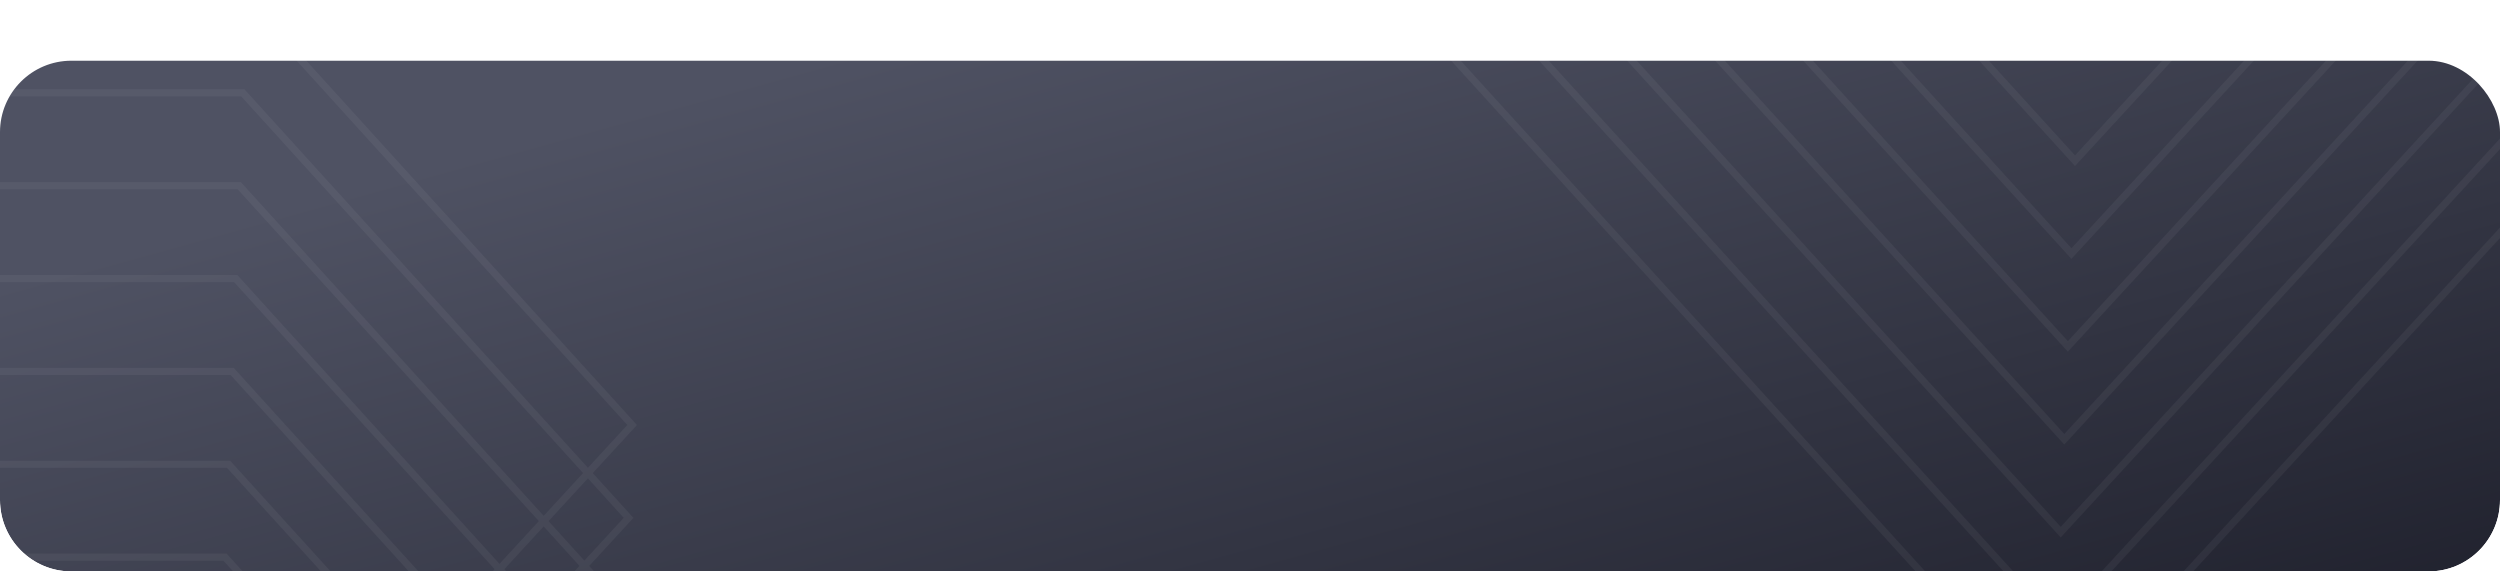 <svg xmlns="http://www.w3.org/2000/svg"
  xmlns:xlink="http://www.w3.org/1999/xlink" width="350" height="80"
  viewBox="0 0 350 80" fill="none">
  <g clip-path="url(#clip-path-QNbq1MxjbSLqmkcOg8ItO)">
    <g filter="url(#filter__MHKFemYmoGGYHDTRc_y0)">
      <rect x="0" y="0" width="350" height="80" rx="10"
        fill="url(#linear_fill__MHKFemYmoGGYHDTRc_y0_0)">
      </rect>
    </g>
    <g opacity="0.05">
      <path d="M162 -37.5L287.5 100.5L414.5 -37.5L360.5 -97L214 -97L162 -37.5Z"
        stroke="rgba(255, 255, 255, 1)" stroke-width="1">
      </path>
      <path d="M162.5 -50.5L288 87.5L415 -50.5L361 -110L214.5 -110L162.5 -50.5Z"
        stroke="rgba(255, 255, 255, 1)" stroke-width="1">
      </path>
      <path d="M163 -63.5L288.5 74.5L415.5 -63.5L361.5 -123L215 -123L163 -63.5Z"
        stroke="rgba(255, 255, 255, 1)" stroke-width="1">
      </path>
      <path d="M163.5 -76.5L289 61.5L416 -76.5L362 -136L215.5 -136L163.5 -76.5Z"
        stroke="rgba(255, 255, 255, 1)" stroke-width="1">
      </path>
      <path d="M164 -89.5L289.5 48.5L416.5 -89.5L362.5 -149L216 -149L164 -89.5Z"
        stroke="rgba(255, 255, 255, 1)" stroke-width="1">
      </path>
      <path
        d="M164.5 -102.5L290 35.5L417 -102.5L363 -162L216.5 -162L164.5 -102.5Z"
        stroke="rgba(255, 255, 255, 1)" stroke-width="1">
      </path>
      <path
        d="M165 -115.5L290.5 22.5L417.5 -115.5L363.5 -175L217 -175L165 -115.5Z"
        stroke="rgba(255, 255, 255, 1)" stroke-width="1">
      </path>
    </g>
    <g opacity="0.05">
      <path d="M-167 137.5L-41.5 275.5L85.5 137.5L31.5 78L-115 78L-167 137.5Z"
        stroke="rgba(255, 255, 255, 1)" stroke-width="1">
      </path>
      <path d="M-166.5 124.5L-41 262.5L86 124.5L32 65L-114.5 65L-166.5 124.5Z"
        stroke="rgba(255, 255, 255, 1)" stroke-width="1">
      </path>
      <path d="M-166 111.5L-40.5 249.5L86.5 111.5L32.5 52L-114 52L-166 111.5Z"
        stroke="rgba(255, 255, 255, 1)" stroke-width="1">
      </path>
      <path d="M-165.5 98.5L-40 236.5L87 98.5L33 39L-113.5 39L-165.5 98.5Z"
        stroke="rgba(255, 255, 255, 1)" stroke-width="1">
      </path>
      <path d="M-165 85.5L-39.5 223.5L87.5 85.5L33.5 26L-113 26L-165 85.5Z"
        stroke="rgba(255, 255, 255, 1)" stroke-width="1">
      </path>
      <path d="M-164.5 72.5L-39 210.5L88 72.5L34 13L-112.5 13L-164.5 72.5Z"
        stroke="rgba(255, 255, 255, 1)" stroke-width="1">
      </path>
      <path d="M-164 59.5L-38.5 197.5L88.5 59.5L34.5 0L-112 0L-164 59.5Z"
        stroke="rgba(255, 255, 255, 1)" stroke-width="1">
      </path>
    </g>
  </g>
  <defs>
    <clipPath id="clip-path-QNbq1MxjbSLqmkcOg8ItO">
      <path
        d="M0 70L0 10C0 4.477 4.477 0 10 0L340 0C345.523 0 350 4.477 350 10L350 70C350 75.523 345.523 80 340 80L10 80C4.477 80 0 75.523 0 70Z"
        fill="white" />
    </clipPath>
    <linearGradient id="linear_fill__MHKFemYmoGGYHDTRc_y0_0" x1="148.554"
      y1="-9.662" x2="193.301" y2="151.49"
      gradientUnits="userSpaceOnUse">
      <stop offset="0" stop-color="#4F5263" />
      <stop offset="1" stop-color="#151621" />
    </linearGradient>
    <filter id="filter__MHKFemYmoGGYHDTRc_y0" x="-41" y="-32.5" width="432"
      height="162" filterUnits="userSpaceOnUse"
      color-interpolation-filters="sRGB">
      <feFlood flood-opacity="0" result="feFloodId__MHKFemYmoGGYHDTRc_y0" />
      <feColorMatrix in="SourceAlpha" type="matrix"
        values="0 0 0 0 0 0 0 0 0 0 0 0 0 0 0 0 0 0 127 0"
        result="hardAlpha__MHKFemYmoGGYHDTRc_y0" />
      <feMorphology radius="15.5" operator="dilate" in="SourceAlpha" />
      <feOffset dx="0" dy="8.5" />
      <feGaussianBlur stdDeviation="12.75" />
      <feComposite in2="hardAlpha__MHKFemYmoGGYHDTRc_y0" operator="out" />
      <feColorMatrix type="matrix"
        values="0 0 0 0 0.949 0 0 0 0 0.961 0 0 0 0 0.914 0 0 0 1 0" />
      <feBlend mode="normal" in2="feFloodId__MHKFemYmoGGYHDTRc_y0"
        result="dropShadow_1__MHKFemYmoGGYHDTRc_y0" />
      <feBlend mode="normal" in="SourceGraphic"
        in2="dropShadow_1__MHKFemYmoGGYHDTRc_y0"
        result="shape__MHKFemYmoGGYHDTRc_y0" />
    </filter>
  </defs>
</svg>